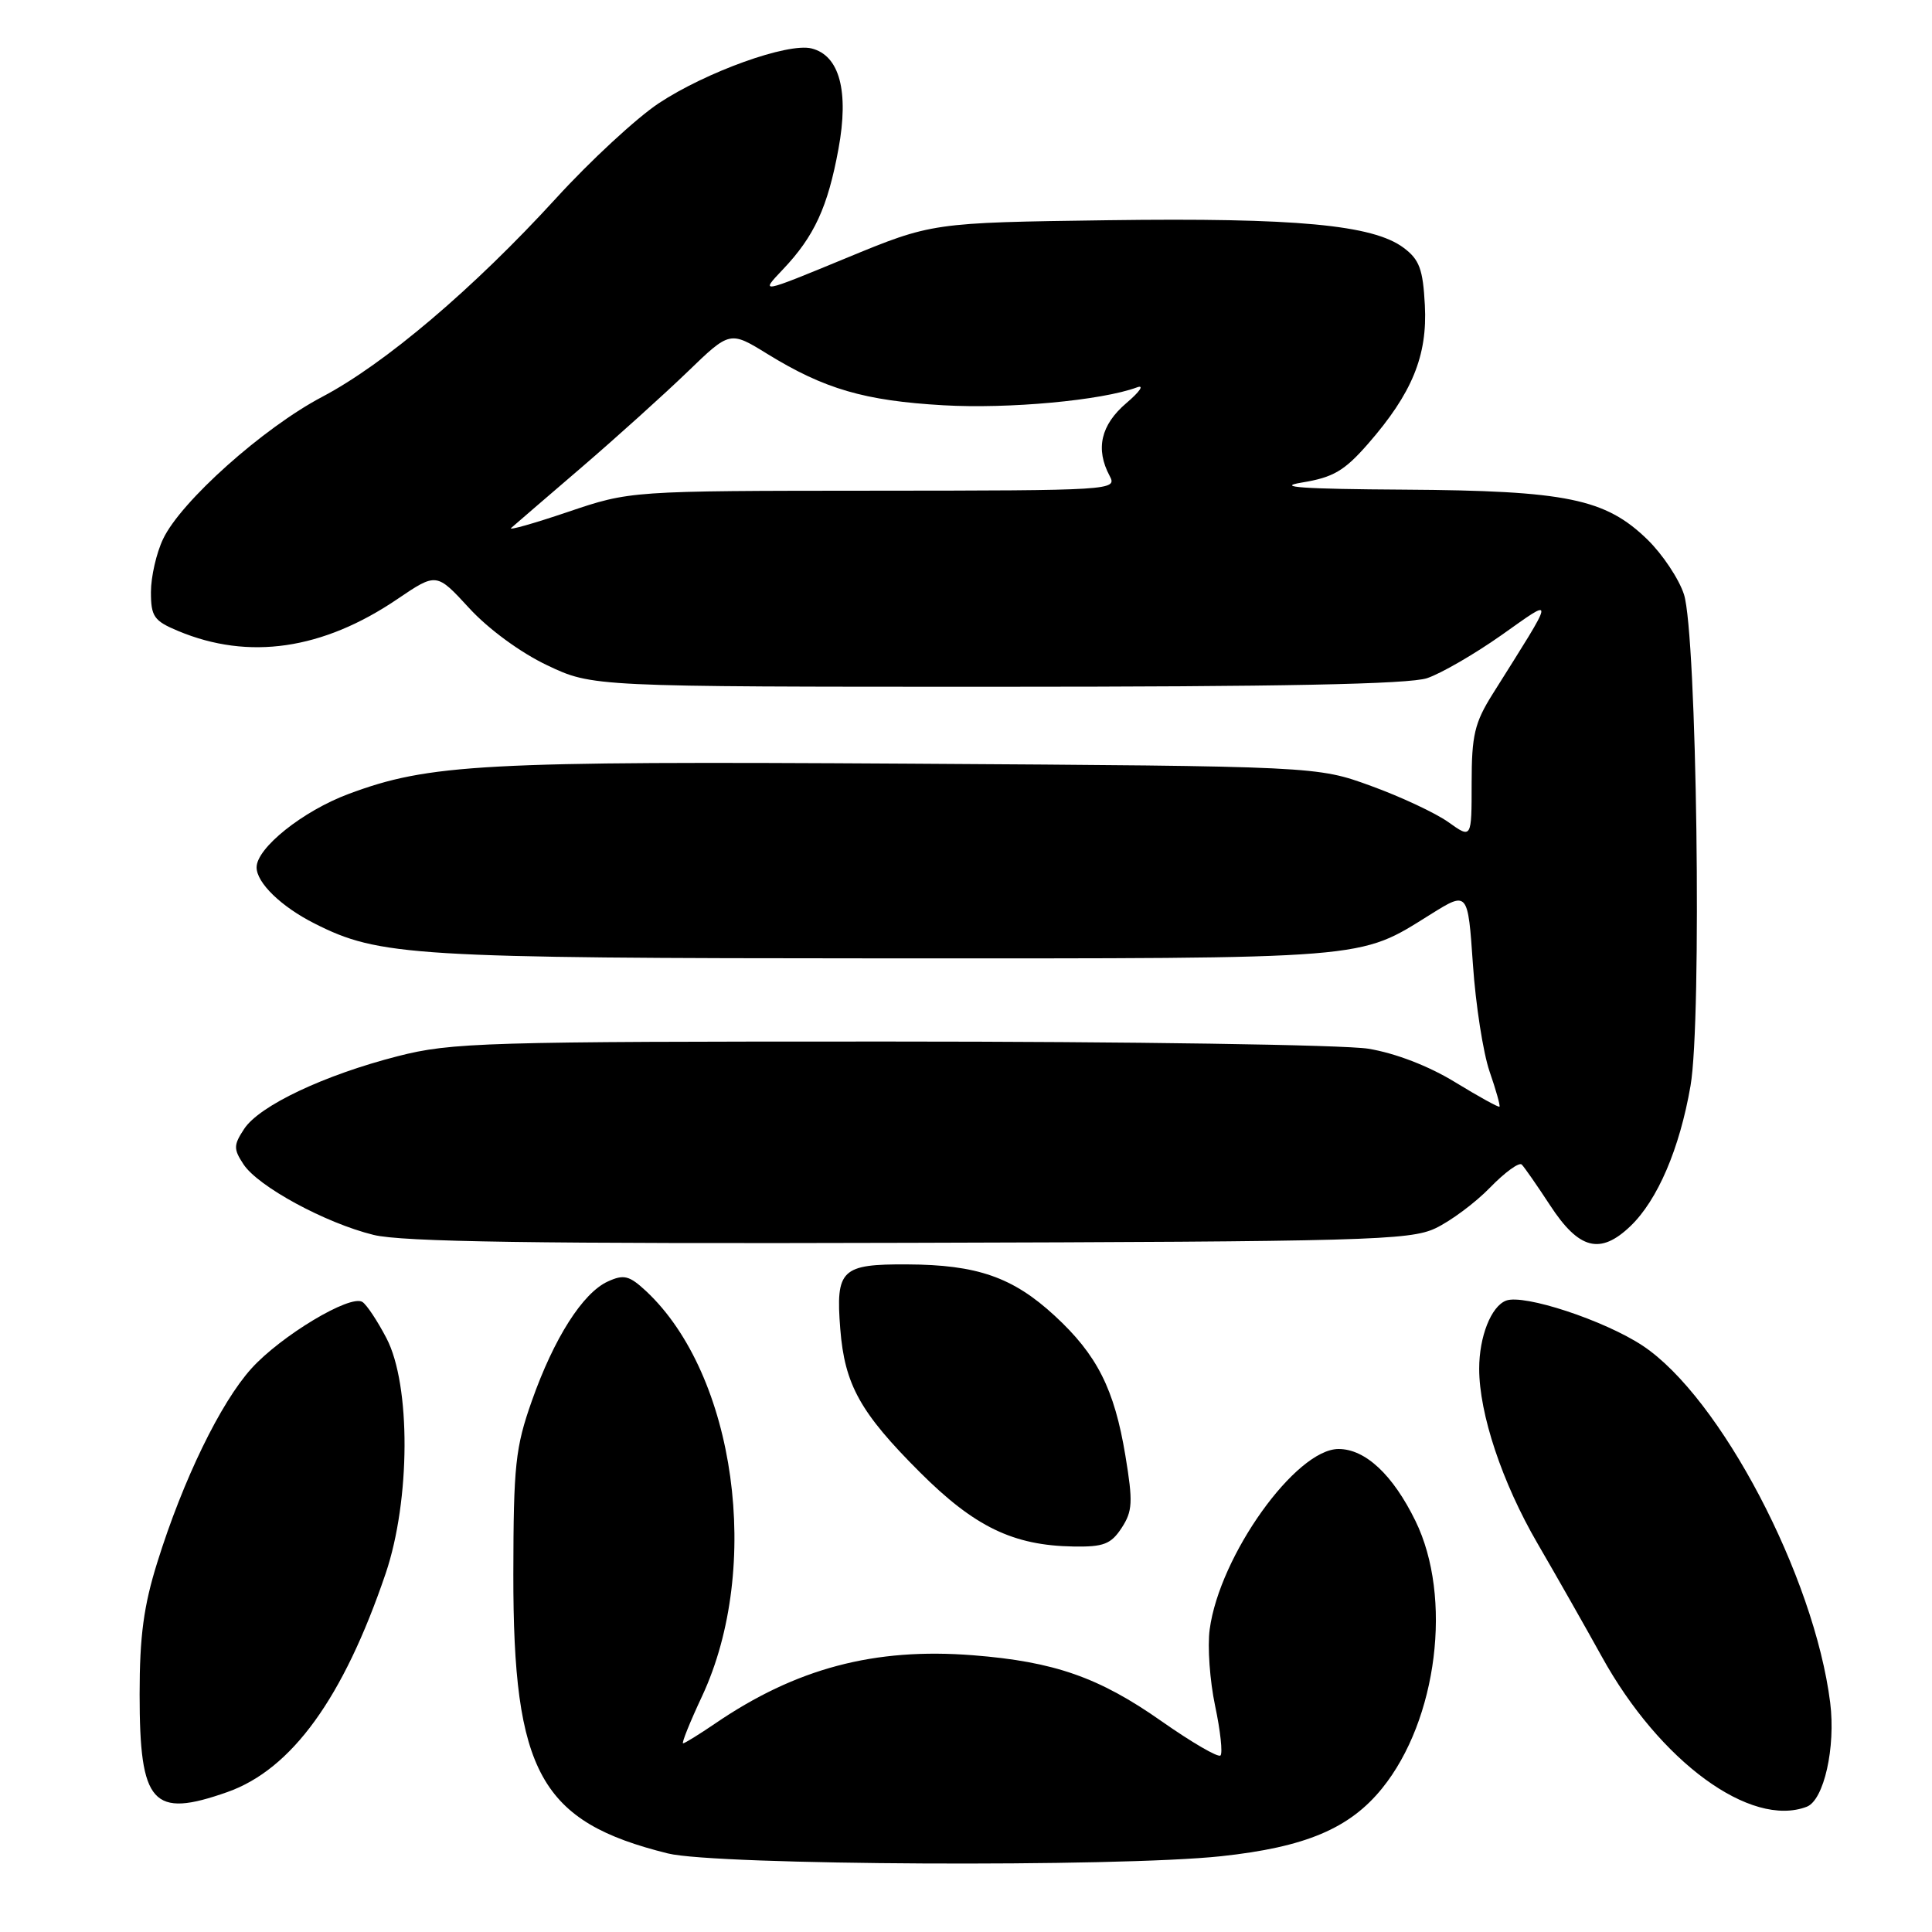 <?xml version="1.0" encoding="UTF-8" standalone="no"?>
<!DOCTYPE svg PUBLIC "-//W3C//DTD SVG 1.1//EN" "http://www.w3.org/Graphics/SVG/1.1/DTD/svg11.dtd" >
<svg xmlns="http://www.w3.org/2000/svg" xmlns:xlink="http://www.w3.org/1999/xlink" version="1.1" viewBox="0 0 256 256">
 <g >
 <path fill="currentColor"
d=" M 161.79 245.96 C 172.97 244.76 178.83 242.29 183.14 236.96 C 190.47 227.90 192.50 211.63 187.55 201.52 C 184.56 195.41 180.91 192.00 177.37 192.00 C 171.70 192.00 161.60 206.13 160.29 215.90 C 159.98 218.17 160.31 222.73 161.01 226.04 C 161.71 229.34 162.03 232.30 161.72 232.61 C 161.42 232.92 157.90 230.87 153.91 228.07 C 145.62 222.25 139.71 220.18 128.93 219.33 C 115.86 218.30 105.46 221.06 94.71 228.41 C 92.62 229.83 90.73 231.00 90.51 231.00 C 90.29 231.00 91.42 228.19 93.03 224.75 C 101.00 207.67 97.48 182.18 85.61 171.08 C 83.39 169.02 82.67 168.83 80.55 169.80 C 77.22 171.31 73.40 177.32 70.47 185.63 C 68.29 191.80 68.04 194.15 68.02 208.59 C 67.99 234.88 71.60 241.40 88.50 245.59 C 94.85 247.17 148.07 247.43 161.79 245.96 Z  M 239.41 239.40 C 241.68 238.52 243.25 231.54 242.51 225.61 C 240.40 208.85 227.94 185.12 217.66 178.31 C 212.60 174.96 201.91 171.44 199.56 172.34 C 197.58 173.10 196.00 177.11 196.00 181.36 C 196.00 187.34 199.04 196.45 203.72 204.50 C 206.28 208.90 210.11 215.65 212.24 219.50 C 219.92 233.42 231.98 242.25 239.41 239.40 Z  M 30.12 237.46 C 38.65 234.45 45.49 225.01 51.10 208.50 C 54.39 198.79 54.45 183.52 51.21 177.32 C 50.01 175.02 48.57 172.85 48.01 172.51 C 46.39 171.50 37.22 177.01 33.31 181.34 C 29.22 185.87 24.26 196.07 20.85 207.00 C 19.04 212.77 18.50 216.81 18.50 224.50 C 18.50 239.07 20.19 240.96 30.12 237.46 Z  M 148.62 202.46 C 150.07 200.24 150.14 199.04 149.12 192.88 C 147.66 184.05 145.37 179.52 139.75 174.34 C 134.21 169.23 129.47 167.58 120.22 167.54 C 111.47 167.49 110.72 168.22 111.34 176.09 C 111.92 183.48 113.98 187.18 121.90 195.09 C 129.13 202.31 134.25 204.79 142.23 204.92 C 146.23 204.99 147.21 204.61 148.62 202.46 Z  M 190.19 162.76 C 192.22 161.80 195.49 159.37 197.45 157.35 C 199.41 155.33 201.30 153.96 201.64 154.31 C 201.99 154.66 203.68 157.09 205.40 159.72 C 209.22 165.57 212.04 166.30 216.04 162.47 C 219.64 159.02 222.56 152.21 224.00 143.89 C 225.53 135.16 224.84 84.00 223.13 78.75 C 222.46 76.69 220.28 73.43 218.29 71.49 C 212.71 66.07 207.57 65.02 186.07 64.88 C 172.66 64.80 168.89 64.54 172.50 63.94 C 176.66 63.26 178.13 62.40 181.27 58.81 C 187.11 52.12 189.16 47.13 188.80 40.43 C 188.55 35.66 188.08 34.39 185.97 32.82 C 181.90 29.79 171.73 28.84 146.82 29.18 C 123.50 29.50 123.50 29.50 112.09 34.21 C 100.68 38.92 100.68 38.92 103.73 35.71 C 107.90 31.32 109.68 27.45 111.10 19.74 C 112.51 12.09 111.25 7.35 107.54 6.42 C 104.40 5.63 93.55 9.53 87.26 13.70 C 84.32 15.66 78.22 21.30 73.71 26.24 C 62.77 38.21 51.01 48.20 42.70 52.58 C 34.89 56.69 23.96 66.45 21.61 71.42 C 20.72 73.28 20.00 76.44 20.00 78.45 C 20.00 81.70 20.40 82.27 23.61 83.61 C 32.96 87.52 42.77 86.09 52.67 79.37 C 57.84 75.87 57.84 75.87 62.17 80.58 C 64.71 83.35 68.98 86.48 72.50 88.15 C 78.50 91.00 78.50 91.00 132.10 91.00 C 169.71 91.00 186.72 90.66 189.10 89.86 C 190.97 89.23 195.40 86.66 198.95 84.16 C 206.14 79.09 206.23 78.51 197.79 91.95 C 195.39 95.77 195.00 97.42 195.00 103.76 C 195.00 111.14 195.00 111.14 191.92 108.94 C 190.22 107.73 185.61 105.57 181.67 104.14 C 174.50 101.53 174.50 101.53 120.50 101.19 C 63.88 100.84 56.86 101.22 46.17 105.21 C 40.12 107.47 34.00 112.36 34.00 114.93 C 34.00 116.98 37.27 120.15 41.70 122.38 C 50.25 126.70 54.60 126.97 117.12 126.99 C 182.08 127.00 179.91 127.18 189.59 121.14 C 194.50 118.08 194.50 118.08 195.17 127.79 C 195.53 133.13 196.53 139.51 197.37 141.96 C 198.22 144.41 198.81 146.52 198.69 146.64 C 198.57 146.76 195.92 145.30 192.80 143.39 C 189.31 141.25 184.89 139.55 181.31 138.96 C 178.11 138.44 149.60 138.01 117.91 138.01 C 64.12 138.00 59.82 138.13 52.71 139.95 C 42.98 142.44 34.36 146.51 32.35 149.59 C 30.94 151.73 30.93 152.25 32.26 154.27 C 34.18 157.21 43.11 162.06 49.50 163.63 C 53.25 164.56 71.02 164.82 120.50 164.68 C 180.88 164.52 186.81 164.35 190.19 162.76 Z  M 67.73 69.96 C 68.15 69.58 72.33 65.99 77.00 61.98 C 81.67 57.97 88.02 52.24 91.11 49.26 C 96.72 43.84 96.72 43.84 101.70 46.91 C 109.24 51.55 114.56 53.10 125.00 53.70 C 133.65 54.20 145.99 53.06 150.65 51.33 C 151.67 50.95 151.04 51.89 149.25 53.41 C 145.86 56.30 145.12 59.49 147.04 63.07 C 148.05 64.96 147.39 65.00 115.79 65.02 C 83.50 65.04 83.50 65.04 75.23 67.84 C 70.68 69.38 67.31 70.33 67.73 69.96 Z "/>
</g>
</svg>